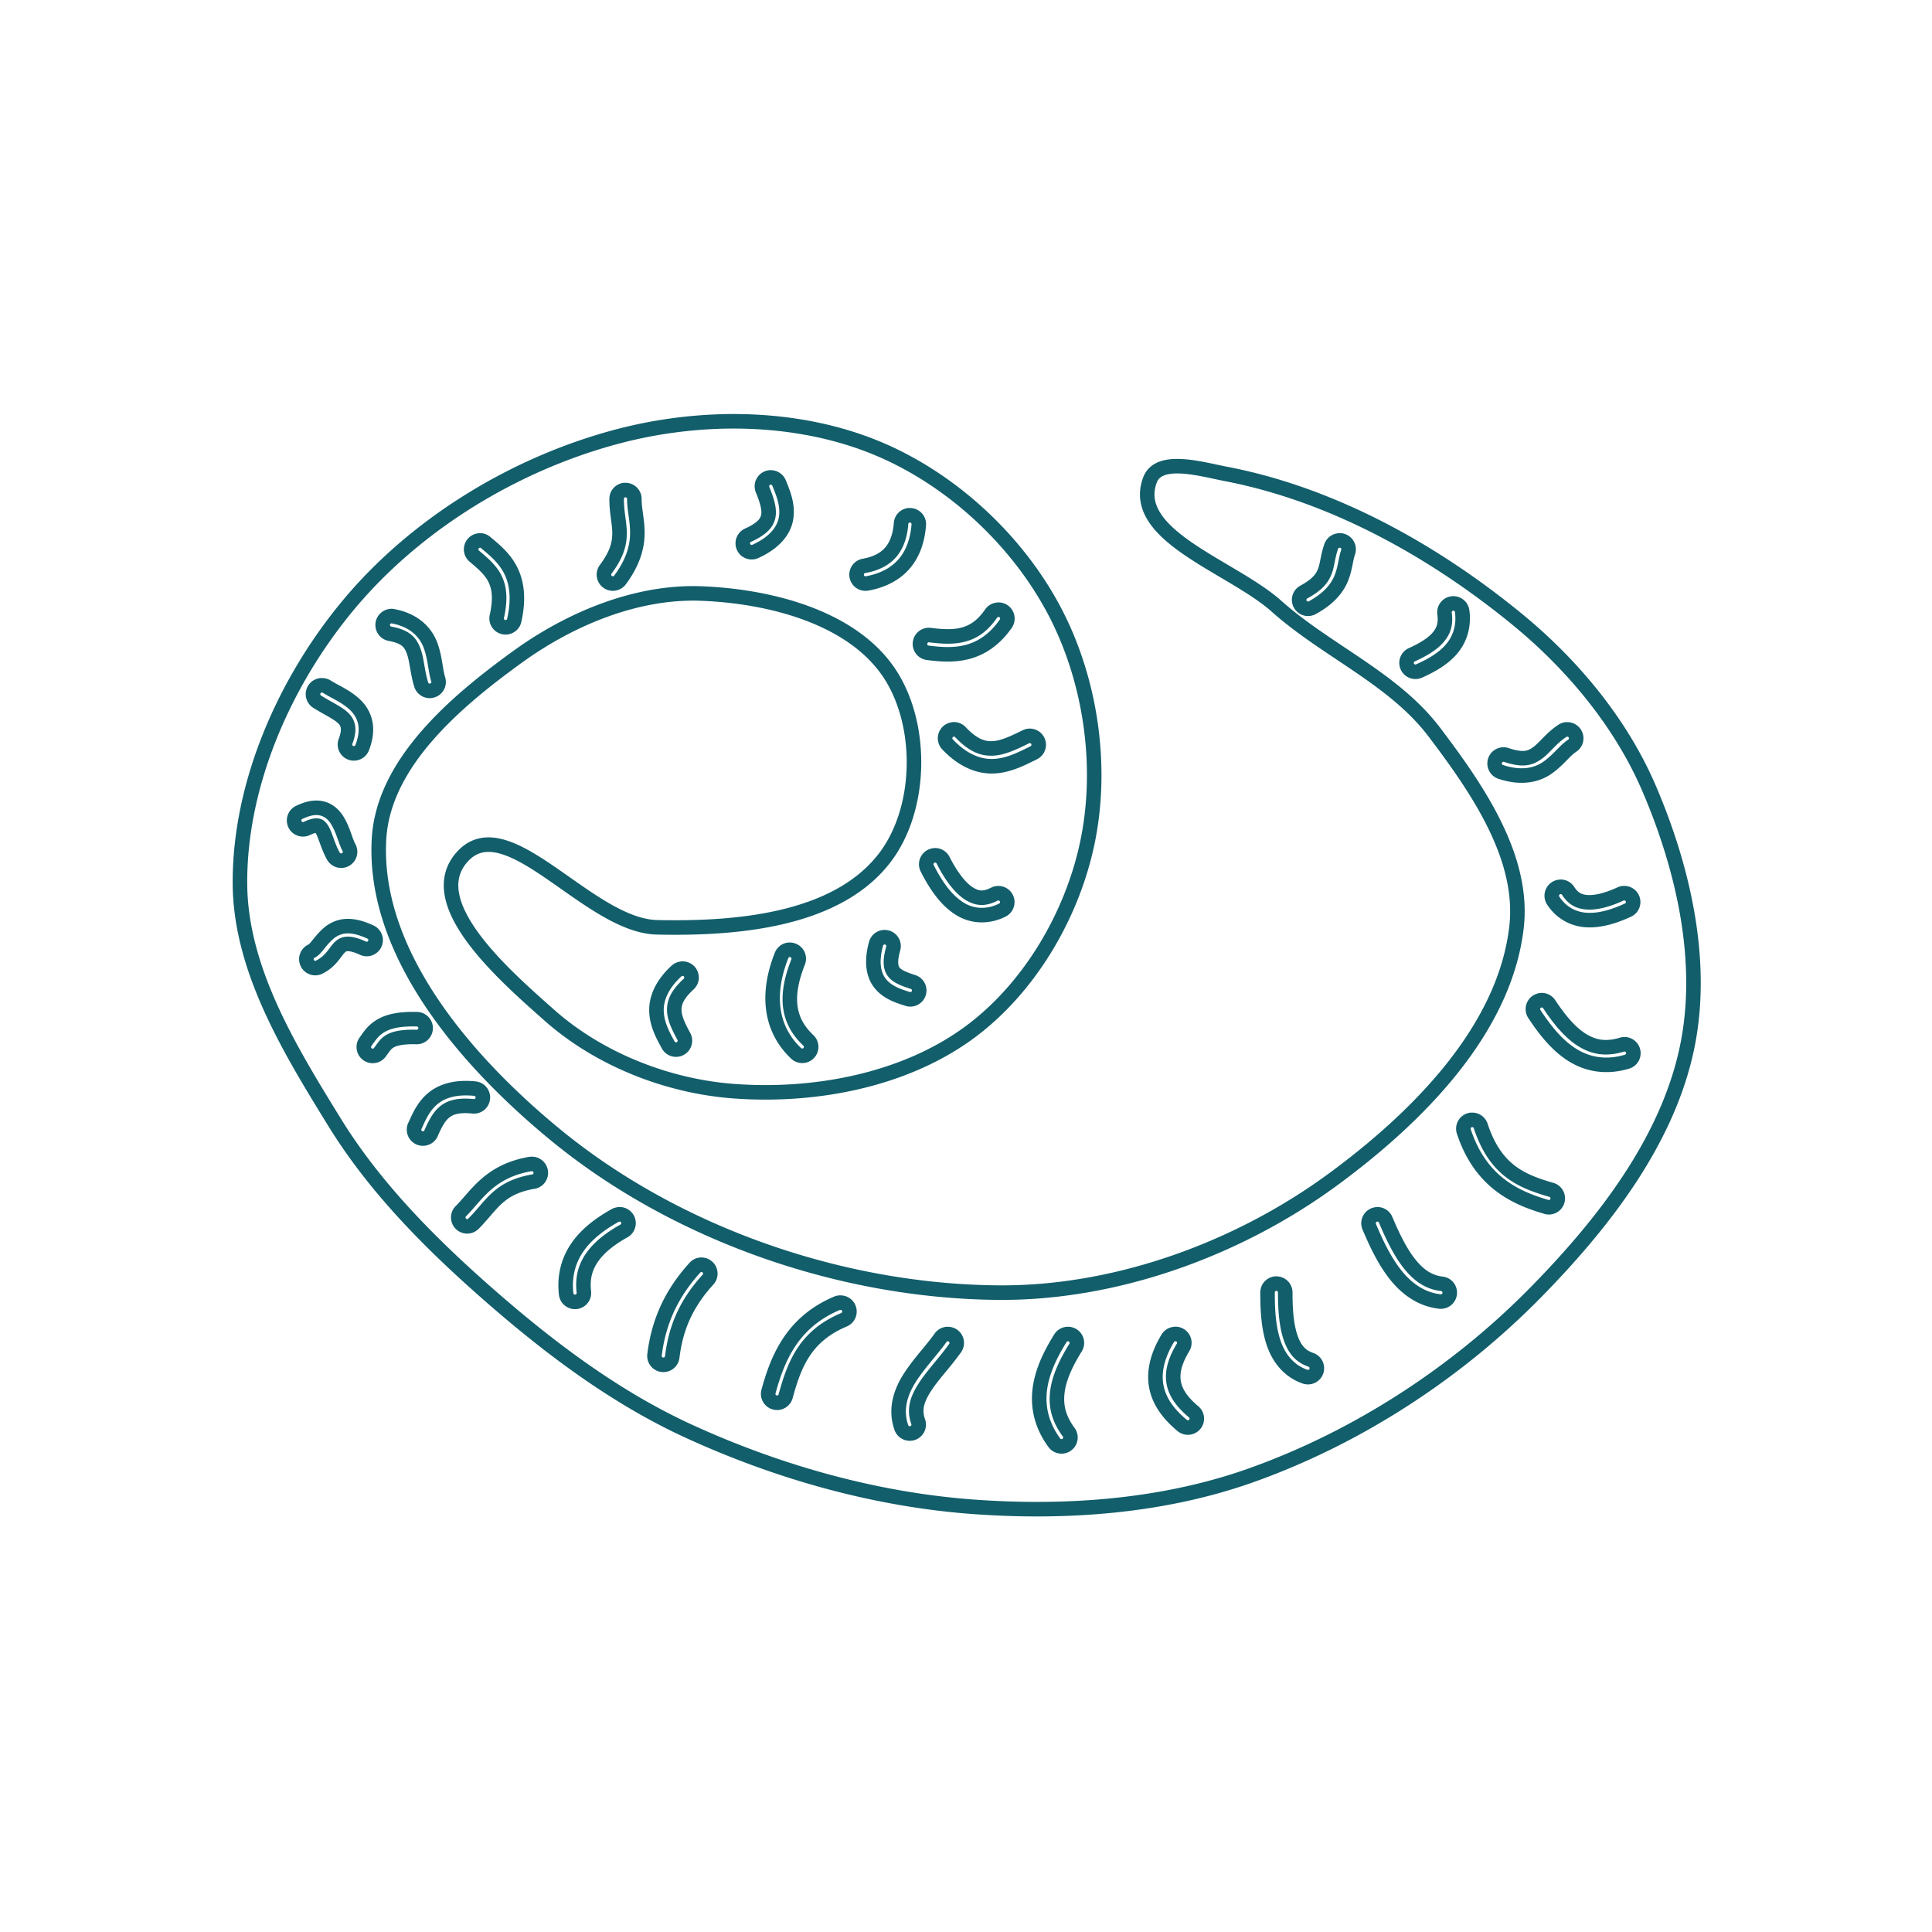 <?xml version="1.0" encoding="UTF-8" standalone="no"?>
<svg
   viewBox="0 0 170 170"
   version="1.1"
   x="0px"
   y="0px"
   id="svg6"
   sodipodi:docname="parasitisme_fonce.svg"
   width="170"
   height="170"
   inkscape:version="1.1.2 (0a00cf5339, 2022-02-04)"
   xmlns:inkscape="http://www.inkscape.org/namespaces/inkscape"
   xmlns:sodipodi="http://sodipodi.sourceforge.net/DTD/sodipodi-0.dtd"
   xmlns="http://www.w3.org/2000/svg"
   xmlns:svg="http://www.w3.org/2000/svg"
   xmlns:rdf="http://www.w3.org/1999/02/22-rdf-syntax-ns#"
   xmlns:cc="http://creativecommons.org/ns#"
   xmlns:dc="http://purl.org/dc/elements/1.1/">
  <defs
     id="defs10" />
  <sodipodi:namedview
     pagecolor="#ffffff"
     bordercolor="#666666"
     borderopacity="1"
     objecttolerance="10"
     gridtolerance="10"
     guidetolerance="10"
     inkscape:pageopacity="0"
     inkscape:pageshadow="2"
     inkscape:window-width="1920"
     inkscape:window-height="1016"
     id="namedview8"
     showgrid="false"
     inkscape:zoom="4.4594566"
     inkscape:cx="62.451555"
     inkscape:cy="64.469738"
     inkscape:window-x="0"
     inkscape:window-y="27"
     inkscape:window-maximized="1"
     inkscape:current-layer="svg6"
     inkscape:pagecheckerboard="0" />
  <g
     transform="matrix(1.279,0,0,1.279,1227.235,-1081.188)"
     id="g4"
     style="fill:none;fill-opacity:1;stroke:#125e6b;stroke-opacity:1;stroke-width:1;stroke-miterlimit:4;stroke-dasharray:none">
    <path
       style="opacity:1;fill:none;fill-opacity:1;fill-rule:evenodd;stroke:#125e6b;stroke-width:1;stroke-linecap:round;stroke-linejoin:round;stroke-miterlimit:4;stroke-dasharray:none;stroke-dashoffset:0;stroke-opacity:1"
       d="m -910.21,874.346 c -2.29,0.087 -4.563,0.43 -6.721,0.993 -7.118,1.857 -14.012,6.041 -18.692,11.7 -4.348,5.257 -7.423,12.25 -7.396,19.063 0.021,5.901 3.421,11.441 6.522,16.467 2.742,4.445 6.51,8.247 10.435,11.7 4.219,3.712 8.8,7.183 13.911,9.528 6.131,2.813 12.835,4.709 19.566,5.204 6.4,0.471 13.085,-0.015 19.129,-2.165 7.307,-2.599 14.137,-7.043 19.566,-12.567 4.643,-4.725 9.096,-10.42 10.435,-16.898 1.212,-5.862 -0.253,-12.26 -2.609,-17.765 -1.945,-4.544 -5.297,-8.568 -9.131,-11.7 -5.764,-4.709 -12.684,-8.56 -20.003,-9.965 -1.714,-0.329 -4.617,-1.203 -5.218,0.43 -1.41,3.836 5.646,5.943 8.7,8.667 3.457,3.084 8.071,4.977 10.866,8.667 2.935,3.875 6.214,8.605 5.655,13.428 -0.822,7.089 -6.845,13.099 -12.607,17.335 -6.528,4.798 -14.931,7.863 -23.042,7.8 -10.771,-0.084 -22.119,-4.013 -30.438,-10.832 -6.123,-5.019 -12.613,-12.478 -12.17,-20.367 0.294,-5.249 5.296,-9.483 9.568,-12.567 3.6,-2.599 8.165,-4.501 12.607,-4.33 4.735,0.181 10.506,1.643 13.037,5.635 2.247,3.543 2.129,9.235 -0.43,12.561 -3.32,4.314 -10.199,4.888 -15.653,4.767 -4.766,-0.105 -10.401,-8.399 -13.474,-4.767 -2.677,3.164 2.981,8.084 6.085,10.832 3.4,3.01 8.072,4.856 12.607,5.204 5.502,0.422 11.6,-0.694 16.083,-3.9 4.181,-2.99 7.165,-7.987 8.263,-12.998 1.155,-5.268 0.319,-11.25 -2.172,-16.037 -2.549,-4.899 -7.074,-9.121 -12.177,-11.263 -3.427,-1.438 -7.287,-2.005 -11.104,-1.861 z m 3.642,3.84 a 0.612,0.612 0 0 1 0.066,0 0.612,0.612 0 0 1 0.576,0.391 c 0.301,0.731 0.623,1.534 0.477,2.417 -0.146,0.883 -0.825,1.69 -2.092,2.271 a 0.612,0.612 0 1 1 -0.51,-1.112 c 1.055,-0.484 1.317,-0.913 1.39,-1.357 0.073,-0.444 -0.11,-1.058 -0.397,-1.755 a 0.612,0.612 0 0 1 0.49,-0.854 z m -9.998,0.867 a 0.612,0.612 0 0 1 0.066,0 0.612,0.612 0 0 1 0.616,0.629 c -0.006,0.703 0.208,1.421 0.205,2.337 -0.003,0.916 -0.277,1.986 -1.192,3.218 a 0.613,0.613 0 1 1 -0.987,-0.728 c 0.792,-1.066 0.951,-1.786 0.953,-2.49 0.002,-0.703 -0.205,-1.431 -0.199,-2.351 a 0.612,0.612 0 0 1 0.536,-0.616 z m 19.553,1.735 a 0.612,0.612 0 0 1 0.066,0 0.612,0.612 0 0 1 0.629,0.669 c -0.081,1.01 -0.374,1.918 -0.967,2.629 -0.593,0.711 -1.47,1.187 -2.576,1.39 a 0.613,0.613 0 1 1 -0.225,-1.205 c 0.895,-0.165 1.469,-0.498 1.861,-0.967 0.391,-0.469 0.622,-1.111 0.689,-1.947 a 0.612,0.612 0 0 1 0.523,-0.569 z m -29.478,1.728 a 0.612,0.612 0 0 1 0.391,0.159 c 0.588,0.494 1.266,1.038 1.702,1.894 0.436,0.855 0.582,1.977 0.245,3.47 a 0.614,0.614 0 0 1 -1.198,-0.265 c 0.293,-1.302 0.157,-2.067 -0.139,-2.649 -0.296,-0.581 -0.806,-1.019 -1.397,-1.516 a 0.612,0.612 0 0 1 0.338,-1.086 0.612,0.612 0 0 1 0.06,-0.007 z m 59.142,0 a 0.612,0.612 0 0 1 0.563,0.828 c -0.164,0.466 -0.181,1.055 -0.457,1.755 -0.276,0.699 -0.853,1.42 -2,2.046 a 0.612,0.612 0 1 1 -0.589,-1.073 c 0.971,-0.53 1.27,-0.967 1.45,-1.424 0.18,-0.456 0.194,-1.018 0.437,-1.708 a 0.612,0.612 0 0 1 0.536,-0.417 0.612,0.612 0 0 1 0.06,-0.007 z m 7.78,4.337 a 0.612,0.612 0 0 1 0.636,0.543 c 0.14,1.059 -0.182,1.969 -0.761,2.629 -0.579,0.66 -1.37,1.101 -2.205,1.477 a 0.612,0.612 0 1 1 -0.497,-1.119 c 0.764,-0.344 1.396,-0.726 1.781,-1.165 0.385,-0.439 0.57,-0.903 0.47,-1.662 a 0.612,0.612 0 0 1 0.576,-0.702 z m -31.273,0.43 a 0.612,0.612 0 0 1 0.503,0.973 c -0.749,1.078 -1.663,1.676 -2.602,1.927 -0.939,0.251 -1.872,0.181 -2.761,0.066 a 0.614,0.614 0 0 1 0.159,-1.218 c 0.839,0.108 1.611,0.149 2.291,-0.033 0.679,-0.182 1.293,-0.561 1.907,-1.443 a 0.612,0.612 0 0 1 0.444,-0.265 0.612,0.612 0 0 1 0.06,-0.007 z m -41.747,0.437 a 0.612,0.612 0 0 1 0.126,0.02 c 1.413,0.267 2.202,1.079 2.536,1.947 0.334,0.868 0.348,1.738 0.543,2.377 a 0.612,0.612 0 1 1 -1.172,0.351 c -0.264,-0.866 -0.291,-1.704 -0.516,-2.291 -0.226,-0.587 -0.514,-0.976 -1.622,-1.185 a 0.612,0.612 0 0 1 0.046,-1.212 0.612,0.612 0 0 1 0.06,-0.007 z m -4.86,4.767 a 0.612,0.612 0 0 1 0.066,0 0.612,0.612 0 0 1 0.351,0.099 c 0.569,0.359 1.366,0.67 1.986,1.291 0.31,0.31 0.566,0.729 0.656,1.232 0.089,0.502 0.016,1.058 -0.225,1.682 a 0.613,0.613 0 0 1 -1.145,-0.437 c 0.186,-0.477 0.207,-0.803 0.166,-1.033 -0.041,-0.229 -0.136,-0.395 -0.318,-0.576 -0.363,-0.363 -1.08,-0.681 -1.775,-1.119 a 0.612,0.612 0 0 1 0.238,-1.139 z m 43.568,3.026 a 0.612,0.612 0 0 1 0.437,0.205 c 0.905,0.951 1.583,1.147 2.264,1.106 0.681,-0.042 1.422,-0.4 2.238,-0.801 a 0.613,0.613 0 0 1 0.543,1.099 c -0.805,0.396 -1.682,0.864 -2.708,0.927 -1.026,0.063 -2.148,-0.358 -3.225,-1.49 a 0.612,0.612 0 0 1 0.391,-1.04 0.612,0.612 0 0 1 0.06,-0.007 z m 42.098,0.007 a 0.612,0.612 0 0 1 0.06,0 0.612,0.612 0 0 1 0.344,1.132 c -0.49,0.321 -0.924,0.954 -1.649,1.477 -0.724,0.523 -1.796,0.793 -3.225,0.324 a 0.614,0.614 0 1 1 0.384,-1.165 c 1.169,0.384 1.639,0.199 2.125,-0.152 0.487,-0.351 0.932,-1.009 1.695,-1.51 a 0.612,0.612 0 0 1 0.265,-0.106 z m -86.322,5.423 c 0.261,-0.046 0.51,-0.04 0.748,0.02 0.476,0.12 0.814,0.461 1.026,0.801 0.425,0.68 0.577,1.465 0.808,1.874 a 0.612,0.612 0 0 1 -1.066,0.603 c -0.388,-0.688 -0.553,-1.462 -0.781,-1.827 -0.114,-0.183 -0.183,-0.238 -0.285,-0.265 -0.102,-0.026 -0.328,-0.021 -0.748,0.179 a 0.612,0.612 0 1 1 -0.523,-1.106 c 0.286,-0.136 0.56,-0.232 0.821,-0.278 z m 42.919,3.238 a 0.612,0.612 0 0 1 0.543,0.344 c 0.605,1.193 1.24,1.958 1.808,2.304 0.568,0.346 1.043,0.366 1.715,0.026 a 0.613,0.613 0 0 1 0.556,1.093 c -0.966,0.488 -2.027,0.463 -2.907,-0.073 -0.88,-0.536 -1.602,-1.488 -2.264,-2.794 a 0.612,0.612 0 0 1 0.49,-0.894 0.612,0.612 0 0 1 0.06,-0.007 z m 43.032,2.165 a 0.612,0.612 0 0 1 0.516,0.291 c 0.341,0.522 0.717,0.731 1.291,0.775 0.574,0.044 1.36,-0.139 2.291,-0.563 a 0.612,0.612 0 1 1 0.51,1.112 c -1.041,0.474 -2.002,0.737 -2.894,0.669 -0.892,-0.068 -1.705,-0.528 -2.225,-1.324 a 0.612,0.612 0 0 1 0.45,-0.953 0.612,0.612 0 0 1 0.06,-0.007 z m -83.614,2.715 c 0.497,-0.039 1.052,0.09 1.708,0.391 a 0.612,0.612 0 1 1 -0.51,1.112 c -0.536,-0.246 -0.887,-0.302 -1.099,-0.285 -0.212,0.017 -0.319,0.083 -0.47,0.219 -0.303,0.272 -0.596,0.952 -1.377,1.351 a 0.612,0.612 0 1 1 -0.556,-1.086 c 0.287,-0.147 0.539,-0.664 1.112,-1.179 0.287,-0.257 0.695,-0.484 1.192,-0.523 z m 37.073,0.755 a 0.612,0.612 0 0 1 0.616,0.788 c -0.275,0.993 -0.14,1.384 0.073,1.642 0.213,0.258 0.674,0.454 1.265,0.642 a 0.612,0.612 0 1 1 -0.371,1.165 c -0.617,-0.197 -1.334,-0.42 -1.841,-1.033 -0.506,-0.613 -0.638,-1.545 -0.305,-2.748 a 0.612,0.612 0 0 1 0.563,-0.457 z m -6.582,0.867 a 0.612,0.612 0 0 1 0.066,0 0.612,0.612 0 0 1 0.589,0.848 c -0.967,2.441 -0.679,4.084 0.722,5.396 a 0.614,0.614 0 0 1 -0.841,0.894 c -1.746,-1.635 -2.099,-4.016 -1.02,-6.741 a 0.612,0.612 0 0 1 0.483,-0.397 z m -7.35,1.298 a 0.612,0.612 0 0 1 0.463,1.073 c -0.822,0.761 -0.994,1.303 -0.973,1.827 0.021,0.524 0.298,1.108 0.656,1.761 a 0.612,0.612 0 1 1 -1.073,0.589 c -0.366,-0.668 -0.773,-1.406 -0.808,-2.298 -0.035,-0.892 0.37,-1.86 1.364,-2.781 a 0.612,0.612 0 0 1 0.364,-0.166 0.612,0.612 0 0 0 0.007,-0.007 z m 59.168,2.165 a 0.612,0.612 0 0 1 0.516,0.285 c 0.699,1.059 1.433,1.935 2.225,2.437 0.792,0.501 1.616,0.681 2.741,0.351 a 0.612,0.612 0 1 1 0.344,1.172 c -1.42,0.417 -2.698,0.173 -3.734,-0.483 -1.037,-0.656 -1.853,-1.675 -2.596,-2.801 a 0.612,0.612 0 0 1 0.444,-0.953 0.612,0.612 0 0 1 0.06,-0.007 z m -77.364,1.311 a 0.613,0.613 0 0 1 -0.033,1.225 c -1.069,-0.031 -1.581,0.129 -1.861,0.298 -0.28,0.169 -0.408,0.393 -0.675,0.755 a 0.613,0.613 0 0 1 -0.987,-0.728 c 0.21,-0.285 0.471,-0.744 1.026,-1.079 0.555,-0.336 1.33,-0.505 2.529,-0.47 z m 3.953,4.774 a 0.612,0.612 0 1 1 -0.119,1.218 c -1.072,-0.106 -1.595,0.097 -1.967,0.404 -0.371,0.307 -0.625,0.797 -0.894,1.397 a 0.612,0.612 0 1 1 -1.112,-0.497 c 0.274,-0.613 0.582,-1.316 1.225,-1.847 0.643,-0.531 1.583,-0.802 2.867,-0.675 z m 68.551,2.152 a 0.612,0.612 0 0 1 0.06,0 0.612,0.612 0 0 1 0.603,0.43 c 0.993,2.995 2.717,3.762 4.807,4.37 a 0.612,0.612 0 1 1 -0.338,1.172 c -2.216,-0.645 -4.512,-1.792 -5.628,-5.158 a 0.612,0.612 0 0 1 0.497,-0.814 z m -64.644,3.033 a 0.613,0.613 0 1 1 0.06,1.225 c -2.34,0.433 -2.783,1.609 -4.026,2.86 a 0.612,0.612 0 1 1 -0.867,-0.861 c 1.06,-1.067 1.935,-2.699 4.668,-3.205 a 0.612,0.612 0 0 1 0.106,-0.013 0.612,0.612 0 0 1 0.06,-0.007 z m 6.025,3.463 a 0.612,0.612 0 0 1 0.311,1.159 c -0.939,0.528 -1.683,1.12 -2.152,1.788 -0.468,0.668 -0.689,1.403 -0.583,2.377 a 0.613,0.613 0 1 1 -1.218,0.132 c -0.136,-1.24 0.175,-2.327 0.795,-3.211 0.62,-0.884 1.52,-1.57 2.556,-2.152 a 0.612,0.612 0 0 1 0.271,-0.086 0.612,0.612 0 0 1 0.02,-0.007 z m 52.169,0 a 0.612,0.612 0 0 1 0.576,0.391 c 0.503,1.197 1.04,2.276 1.669,3.052 0.628,0.776 1.307,1.237 2.185,1.338 a 0.613,0.613 0 1 1 -0.139,1.218 c -1.245,-0.143 -2.234,-0.844 -2.993,-1.781 -0.759,-0.937 -1.333,-2.117 -1.854,-3.357 a 0.612,0.612 0 0 1 0.497,-0.854 0.612,0.612 0 0 1 0.06,-0.007 z m -46.548,3.47 a 0.612,0.612 0 0 1 0.06,0 0.612,0.612 0 0 1 0.43,1.033 c -1.627,1.786 -2.227,3.51 -2.45,5.297 a 0.614,0.614 0 1 1 -1.218,-0.152 c 0.246,-1.969 0.973,-3.996 2.768,-5.966 a 0.612,0.612 0 0 1 0.411,-0.212 z m 39.536,1.298 a 0.612,0.612 0 0 1 0.06,0 0.612,0.612 0 0 1 0.616,0.622 c -0.003,1.201 0.089,2.289 0.364,3.086 0.275,0.797 0.669,1.286 1.397,1.536 a 0.612,0.612 0 0 1 -0.397,1.159 c -1.103,-0.379 -1.797,-1.261 -2.152,-2.291 -0.355,-1.03 -0.433,-2.229 -0.43,-3.489 a 0.612,0.612 0 0 1 0.543,-0.622 z m -30.008,1.311 a 0.612,0.612 0 0 1 0.06,0 0.612,0.612 0 0 1 0.258,1.179 c -2.622,1.109 -3.387,2.993 -3.999,5.231 a 0.612,0.612 0 1 1 -1.179,-0.324 c 0.64,-2.337 1.672,-4.76 4.695,-6.039 a 0.612,0.612 0 0 1 0.166,-0.046 z m 23.142,2.152 a 0.612,0.612 0 0 1 0.503,0.94 c -0.658,1.095 -0.765,1.89 -0.603,2.556 0.162,0.666 0.631,1.27 1.338,1.861 a 0.613,0.613 0 1 1 -0.788,0.94 c -0.816,-0.682 -1.493,-1.487 -1.741,-2.509 -0.249,-1.022 -0.028,-2.196 0.742,-3.476 a 0.612,0.612 0 0 1 0.483,-0.305 0.612,0.612 0 0 1 0.066,-0.007 z m -15.726,0.007 a 0.612,0.612 0 0 1 0.06,0 0.612,0.612 0 0 1 0.49,0.973 c -0.682,0.96 -1.526,1.831 -2.066,2.668 -0.54,0.837 -0.776,1.541 -0.464,2.404 a 0.613,0.613 0 0 1 -1.152,0.417 c -0.468,-1.289 -0.049,-2.494 0.589,-3.483 0.638,-0.989 1.49,-1.866 2.092,-2.715 a 0.612,0.612 0 0 1 0.45,-0.265 z m 8.283,0 a 0.612,0.612 0 0 1 0.55,0.947 c -0.65,1.045 -1.115,2.052 -1.238,2.999 -0.123,0.948 0.058,1.836 0.775,2.807 a 0.613,0.613 0 0 1 -0.987,0.728 c -0.882,-1.195 -1.157,-2.47 -1,-3.688 0.158,-1.219 0.713,-2.375 1.41,-3.496 a 0.612,0.612 0 0 1 0.49,-0.298 z"
       id="path2"
       inkscape:connector-curvature="0" />
  </g>
</svg>

